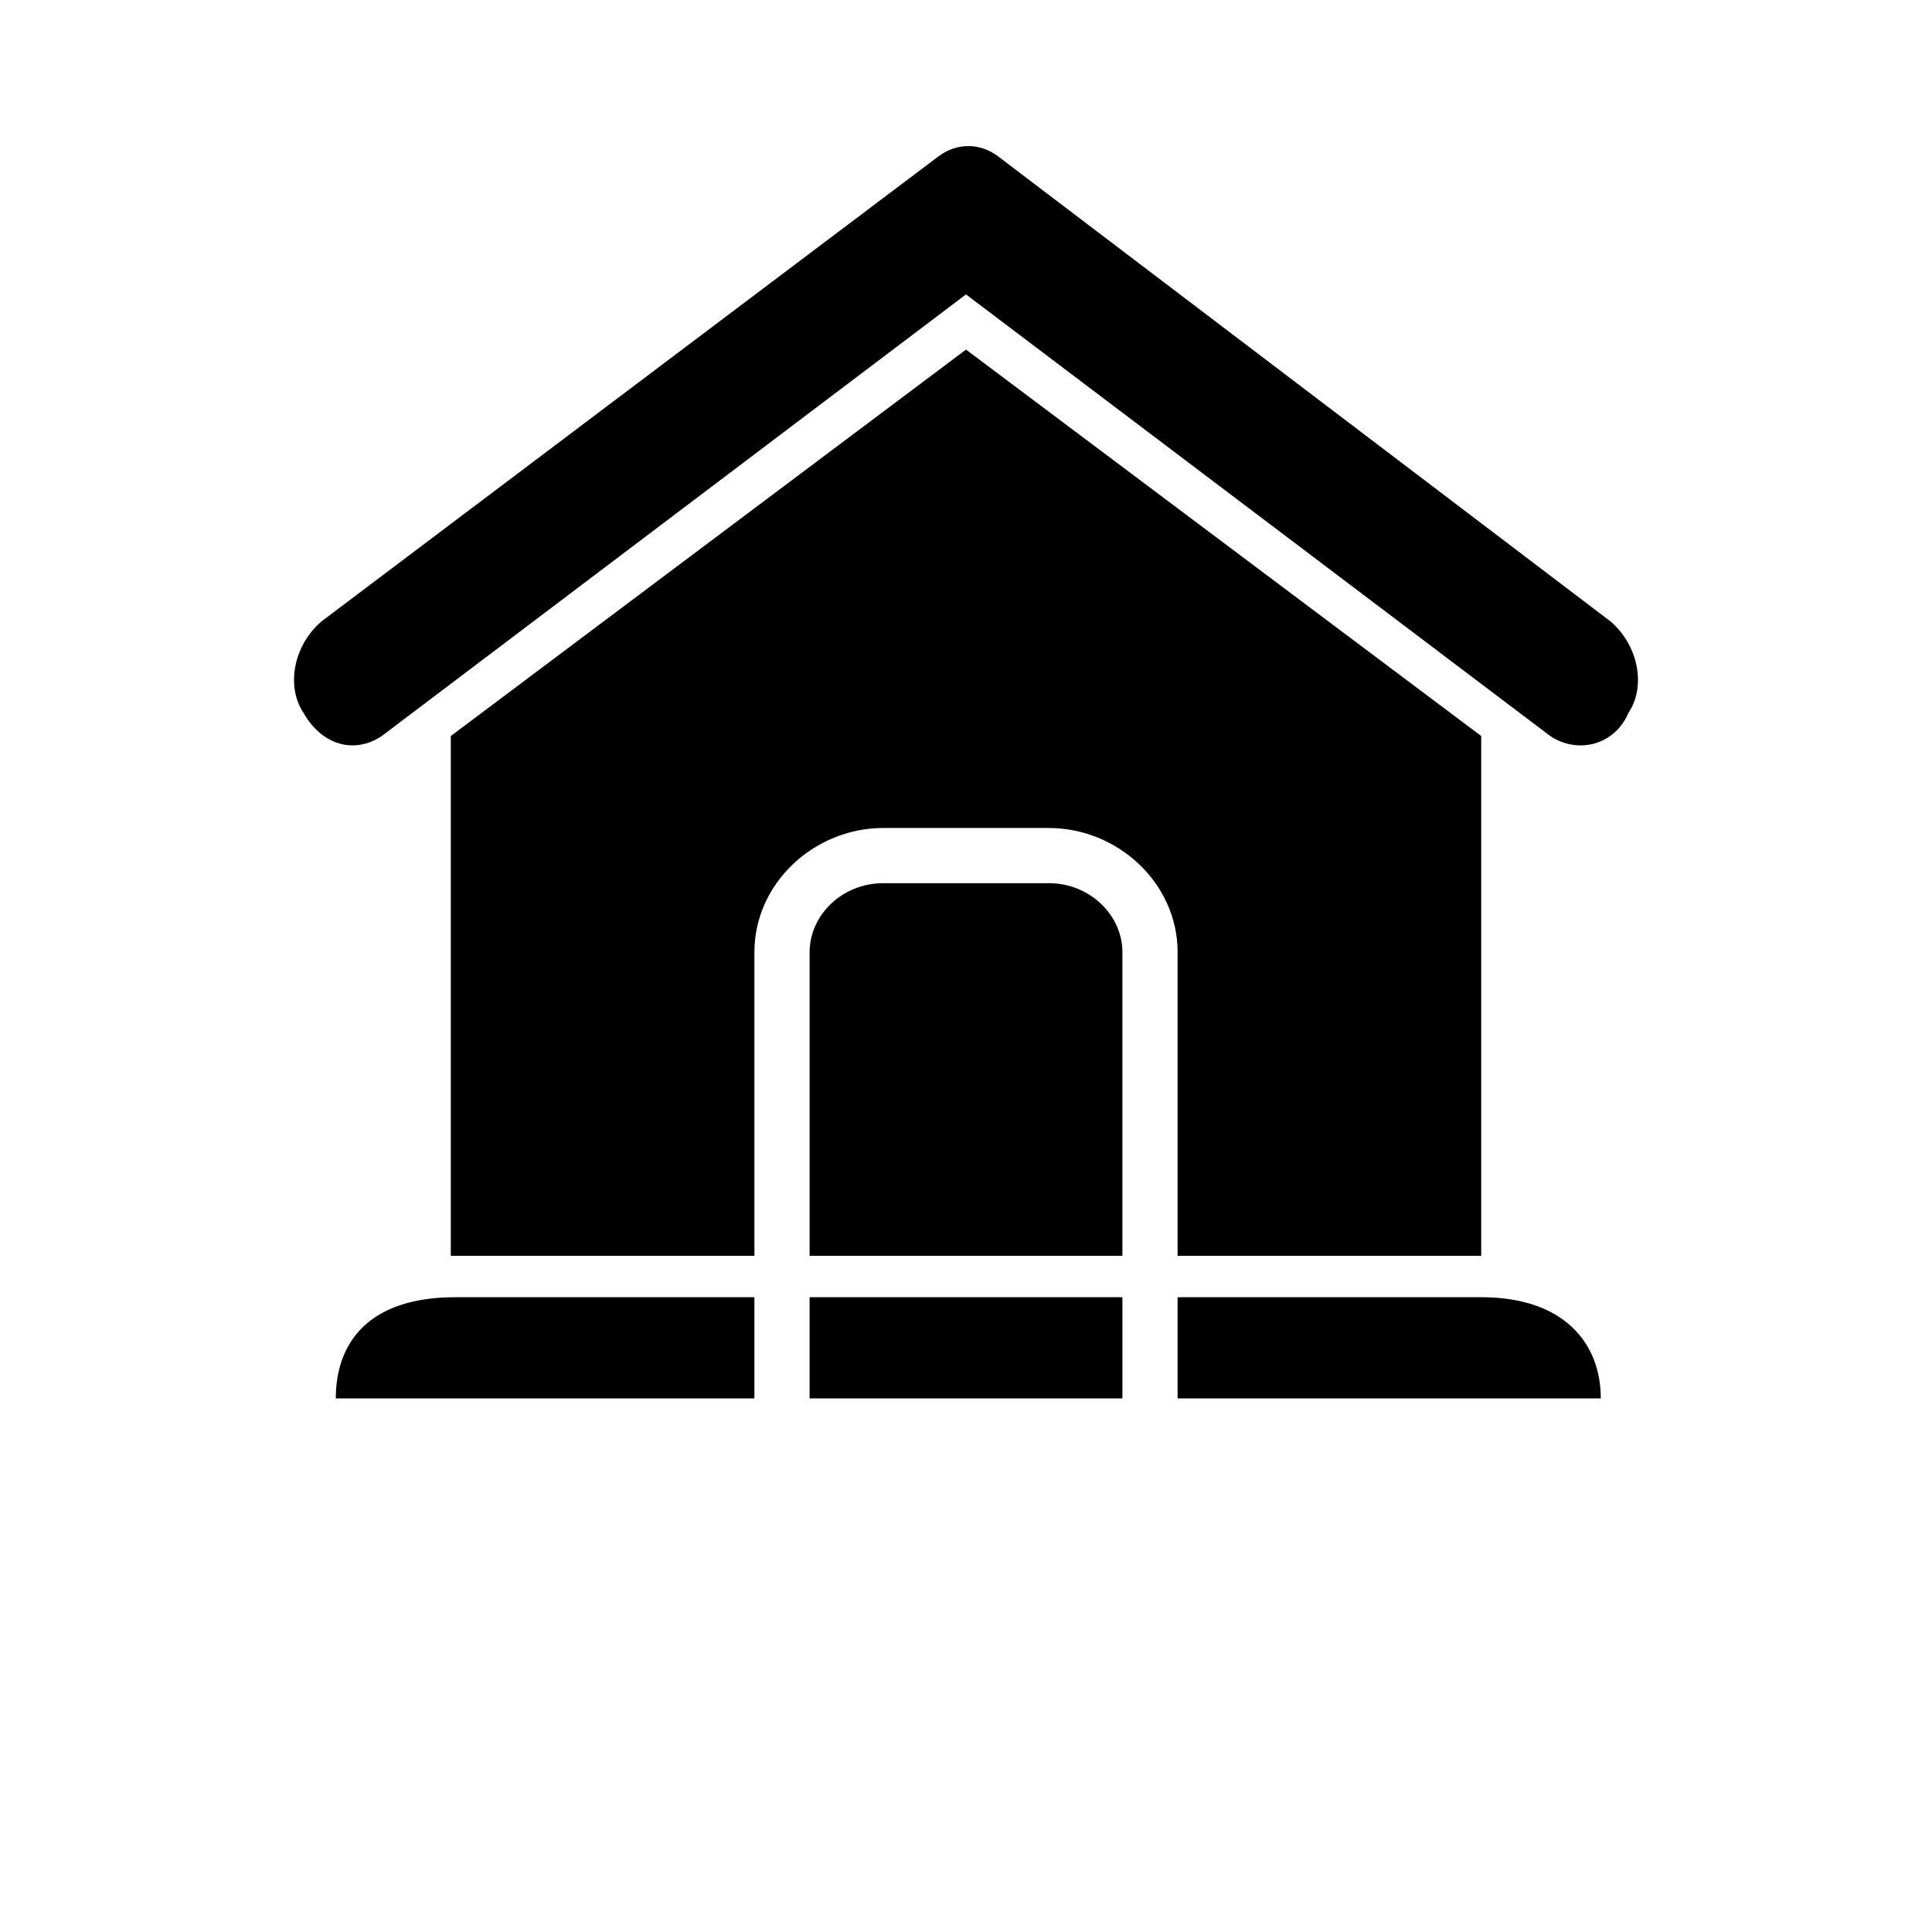 <?xml version="1.0" encoding="UTF-8"?>
<svg  version="1.1" viewBox="0 0 700 700" xmlns="http://www.w3.org/2000/svg" xmlns:xlink="http://www.w3.org/1999/xlink">
 <defs>
  <symbol id="v" overflow="visible">
   <path d="m5.578-0.328c-0.293 0.148-0.594 0.258-0.906 0.328-0.305 0.082-0.625 0.125-0.969 0.125-1.012 0-1.812-0.281-2.406-0.844-0.586-0.57-0.875-1.344-0.875-2.312s0.289-1.734 0.875-2.297c0.594-0.57 1.395-0.859 2.406-0.859 0.344 0 0.664 0.043 0.969 0.125 0.312 0.074 0.613 0.184 0.906 0.328v1.266c-0.293-0.195-0.578-0.344-0.859-0.438s-0.578-0.141-0.891-0.141c-0.555 0-0.992 0.184-1.312 0.547-0.324 0.355-0.484 0.844-0.484 1.469s0.16 1.121 0.484 1.484c0.32 0.355 0.758 0.531 1.312 0.531 0.312 0 0.609-0.047 0.891-0.141s0.566-0.238 0.859-0.438z"/>
  </symbol>
  <symbol id="b" overflow="visible">
   <path d="m4.078-3.312c-0.125-0.062-0.25-0.102-0.375-0.125-0.125-0.031-0.25-0.047-0.375-0.047-0.375 0-0.668 0.121-0.875 0.359-0.199 0.242-0.297 0.586-0.297 1.031v2.094h-1.453v-4.547h1.453v0.734c0.188-0.289 0.398-0.504 0.641-0.641 0.238-0.145 0.531-0.219 0.875-0.219 0.051 0 0.102 0.008 0.156 0.016 0.062 0 0.145 0.012 0.25 0.031z"/>
  </symbol>
  <symbol id="a" overflow="visible">
   <path d="m5.25-2.297v0.422h-3.406c0.031 0.344 0.148 0.605 0.359 0.781 0.219 0.168 0.516 0.25 0.891 0.25 0.312 0 0.625-0.047 0.938-0.141 0.32-0.094 0.656-0.234 1-0.422v1.125c-0.344 0.137-0.688 0.234-1.031 0.297-0.344 0.07-0.688 0.109-1.031 0.109-0.824 0-1.465-0.207-1.922-0.625-0.461-0.426-0.688-1.016-0.688-1.766s0.223-1.336 0.672-1.766c0.445-0.426 1.066-0.641 1.859-0.641 0.707 0 1.273 0.219 1.703 0.656 0.438 0.43 0.656 1 0.656 1.719zm-1.5-0.469c0-0.281-0.086-0.504-0.25-0.672-0.156-0.176-0.367-0.266-0.625-0.266-0.281 0-0.512 0.086-0.688 0.25-0.18 0.156-0.289 0.387-0.328 0.688z"/>
  </symbol>
  <symbol id="f" overflow="visible">
   <path d="m2.734-2.047c-0.305 0-0.531 0.055-0.688 0.156-0.148 0.105-0.219 0.258-0.219 0.453 0 0.188 0.062 0.336 0.188 0.438 0.125 0.105 0.297 0.156 0.516 0.156 0.27 0 0.5-0.098 0.688-0.297 0.188-0.195 0.281-0.441 0.281-0.734v-0.172zm2.234-0.547v2.594h-1.469v-0.672c-0.199 0.273-0.422 0.477-0.672 0.609-0.242 0.125-0.531 0.188-0.875 0.188-0.48 0-0.867-0.133-1.156-0.406-0.293-0.281-0.438-0.641-0.438-1.078 0-0.539 0.18-0.938 0.547-1.188 0.363-0.25 0.941-0.375 1.734-0.375h0.859v-0.109c0-0.227-0.094-0.395-0.281-0.5-0.18-0.113-0.461-0.172-0.844-0.172-0.312 0-0.605 0.031-0.875 0.094-0.262 0.062-0.512 0.156-0.75 0.281v-1.109c0.312-0.07 0.625-0.129 0.938-0.172 0.32-0.039 0.641-0.062 0.953-0.062 0.82 0 1.414 0.168 1.781 0.5 0.363 0.324 0.547 0.852 0.547 1.578z"/>
  </symbol>
  <symbol id="d" overflow="visible">
   <path d="m2.297-5.844v1.297h1.5v1.031h-1.5v1.938c0 0.211 0.039 0.352 0.125 0.422 0.082 0.074 0.25 0.109 0.5 0.109h0.734v1.047h-1.234c-0.586 0-0.996-0.117-1.234-0.359-0.242-0.238-0.359-0.645-0.359-1.219v-1.938h-0.719v-1.031h0.719v-1.297z"/>
  </symbol>
  <symbol id="k" overflow="visible">
   <path d="m3.797-3.891v-2.438h1.469v6.328h-1.469v-0.656c-0.199 0.273-0.422 0.469-0.672 0.594-0.242 0.125-0.516 0.188-0.828 0.188-0.562 0-1.027-0.223-1.391-0.672-0.355-0.445-0.531-1.02-0.531-1.719 0-0.707 0.176-1.285 0.531-1.734 0.363-0.445 0.828-0.672 1.391-0.672 0.312 0 0.586 0.07 0.828 0.203 0.25 0.125 0.473 0.32 0.672 0.578zm-0.953 2.953c0.312 0 0.547-0.113 0.703-0.344 0.164-0.227 0.25-0.555 0.25-0.984 0-0.438-0.086-0.77-0.25-1-0.156-0.227-0.391-0.344-0.703-0.344s-0.555 0.117-0.719 0.344c-0.168 0.23-0.25 0.562-0.25 1 0 0.43 0.082 0.758 0.25 0.984 0.164 0.23 0.406 0.344 0.719 0.344z"/>
  </symbol>
  <symbol id="j" overflow="visible">
   <path d="m3.125-0.938c0.312 0 0.547-0.113 0.703-0.344 0.164-0.227 0.25-0.555 0.25-0.984 0-0.438-0.086-0.77-0.25-1-0.156-0.227-0.391-0.344-0.703-0.344s-0.555 0.117-0.719 0.344c-0.168 0.23-0.25 0.562-0.25 1 0 0.43 0.082 0.758 0.25 0.984 0.164 0.23 0.406 0.344 0.719 0.344zm-0.969-2.953c0.195-0.258 0.414-0.453 0.656-0.578 0.25-0.133 0.531-0.203 0.844-0.203 0.562 0 1.023 0.227 1.391 0.672 0.363 0.449 0.547 1.027 0.547 1.734 0 0.699-0.184 1.273-0.547 1.719-0.367 0.449-0.828 0.672-1.391 0.672-0.312 0-0.594-0.062-0.844-0.188-0.242-0.133-0.461-0.332-0.656-0.594v0.656h-1.453v-6.328h1.453z"/>
  </symbol>
  <symbol id="i" overflow="visible">
   <path d="m0.109-4.547h1.453l1.219 3.078 1.047-3.078h1.453l-1.922 4.984c-0.188 0.5-0.414 0.848-0.672 1.047-0.25 0.207-0.59 0.312-1.016 0.312h-0.844v-0.953h0.469c0.238 0 0.414-0.043 0.531-0.125 0.113-0.074 0.203-0.215 0.266-0.422l0.031-0.125z"/>
  </symbol>
  <symbol id="h" overflow="visible">
   <path d="m0.703-6.328h1.453v3.438l1.672-1.656h1.688l-2.219 2.078 2.406 2.469h-1.766l-1.781-1.906v1.906h-1.453z"/>
  </symbol>
  <symbol id="g" overflow="visible">
   <path d="m4.922-3.797c0.188-0.281 0.406-0.492 0.656-0.641 0.25-0.156 0.523-0.234 0.828-0.234 0.531 0 0.93 0.164 1.203 0.484 0.27 0.324 0.406 0.797 0.406 1.422v2.766h-1.453v-2.375-0.109-0.156c0-0.32-0.047-0.555-0.141-0.703-0.094-0.145-0.246-0.219-0.453-0.219-0.281 0-0.5 0.117-0.656 0.344-0.148 0.219-0.219 0.547-0.219 0.984v2.234h-1.469v-2.375c0-0.5-0.047-0.82-0.141-0.969-0.086-0.145-0.234-0.219-0.453-0.219-0.281 0-0.5 0.117-0.656 0.344-0.148 0.23-0.219 0.559-0.219 0.984v2.234h-1.469v-4.547h1.469v0.656c0.176-0.258 0.379-0.453 0.609-0.578 0.238-0.133 0.492-0.203 0.766-0.203 0.32 0 0.602 0.078 0.844 0.234 0.238 0.156 0.422 0.371 0.547 0.641z"/>
  </symbol>
  <symbol id="c" overflow="visible">
   <path d="m2.859-3.625c-0.312 0-0.559 0.121-0.734 0.359-0.168 0.23-0.25 0.562-0.25 1 0 0.43 0.082 0.762 0.25 1 0.176 0.23 0.422 0.344 0.734 0.344 0.32 0 0.566-0.113 0.734-0.344 0.164-0.238 0.25-0.57 0.25-1 0-0.438-0.086-0.77-0.25-1-0.168-0.238-0.414-0.359-0.734-0.359zm0-1.047c0.789 0 1.406 0.215 1.844 0.641 0.438 0.43 0.656 1.016 0.656 1.766 0 0.742-0.219 1.324-0.656 1.75-0.438 0.43-1.055 0.641-1.844 0.641-0.781 0-1.398-0.211-1.844-0.641-0.438-0.426-0.656-1.008-0.656-1.75 0-0.75 0.219-1.336 0.656-1.766 0.445-0.426 1.062-0.641 1.844-0.641z"/>
  </symbol>
  <symbol id="u" overflow="visible">
   <path d="m0.125-4.547h1.453l1.141 3.141 1.125-3.141h1.469l-1.797 4.547h-1.594z"/>
  </symbol>
  <symbol id="t" overflow="visible">
   <path d="m0.969-1.078h1.391v-3.922l-1.422 0.281v-1.062l1.406-0.297h1.5v5h1.375v1.078h-4.25z"/>
  </symbol>
  <symbol id="e" overflow="visible">
   <path d="m3.828-3.047c0-0.758-0.074-1.289-0.219-1.594-0.137-0.312-0.371-0.469-0.703-0.469-0.344 0-0.59 0.156-0.734 0.469-0.137 0.305-0.203 0.836-0.203 1.594 0 0.773 0.066 1.312 0.203 1.625 0.145 0.312 0.391 0.469 0.734 0.469 0.332 0 0.566-0.156 0.703-0.469 0.145-0.312 0.219-0.852 0.219-1.625zm1.562 0.016c0 1.012-0.219 1.793-0.656 2.344-0.43 0.543-1.039 0.812-1.828 0.812-0.805 0-1.422-0.27-1.859-0.812-0.43-0.551-0.641-1.332-0.641-2.344 0-1.008 0.211-1.785 0.641-2.328 0.438-0.551 1.055-0.828 1.859-0.828 0.789 0 1.398 0.277 1.828 0.828 0.438 0.543 0.656 1.32 0.656 2.328z"/>
  </symbol>
  <symbol id="s" overflow="visible">
   <path d="m3.703-6.328v0.953h-0.812c-0.211 0-0.355 0.043-0.438 0.125-0.074 0.074-0.109 0.199-0.109 0.375v0.328h1.234v1.031h-1.234v3.516h-1.469v-3.516h-0.719v-1.031h0.719v-0.328c0-0.488 0.141-0.852 0.422-1.094 0.281-0.238 0.707-0.359 1.281-0.359z"/>
  </symbol>
  <symbol id="r" overflow="visible">
   <path d="m5.281-2.766v2.766h-1.469v-2.109c0-0.406-0.012-0.68-0.031-0.828-0.012-0.145-0.039-0.254-0.078-0.328-0.062-0.094-0.148-0.164-0.25-0.219-0.094-0.051-0.203-0.078-0.328-0.078-0.305 0-0.543 0.121-0.719 0.359-0.168 0.23-0.25 0.555-0.25 0.969v2.234h-1.453v-6.328h1.453v2.438c0.219-0.258 0.445-0.453 0.688-0.578 0.25-0.133 0.523-0.203 0.828-0.203 0.52 0 0.914 0.164 1.188 0.484 0.281 0.324 0.422 0.797 0.422 1.422z"/>
  </symbol>
  <symbol id="q" overflow="visible">
   <path d="m0.766-6.078h1.75l2.203 4.172v-4.172h1.484v6.078h-1.75l-2.203-4.172v4.172h-1.484z"/>
  </symbol>
  <symbol id="p" overflow="visible">
   <path d="m0.656-1.766v-2.781h1.453v0.453 0.922 0.75c0 0.367 0.004 0.633 0.016 0.797 0.02 0.156 0.055 0.273 0.109 0.344 0.062 0.094 0.141 0.168 0.234 0.219 0.094 0.055 0.203 0.078 0.328 0.078 0.301 0 0.539-0.113 0.719-0.344 0.176-0.238 0.266-0.566 0.266-0.984v-2.234h1.453v4.547h-1.453v-0.656c-0.23 0.262-0.469 0.461-0.719 0.594-0.242 0.125-0.508 0.188-0.797 0.188-0.531 0-0.934-0.16-1.203-0.484-0.273-0.32-0.406-0.789-0.406-1.406z"/>
  </symbol>
  <symbol id="o" overflow="visible">
   <path d="m5.281-2.766v2.766h-1.469v-2.125c0-0.395-0.012-0.664-0.031-0.812-0.012-0.145-0.039-0.254-0.078-0.328-0.062-0.094-0.148-0.164-0.25-0.219-0.094-0.051-0.203-0.078-0.328-0.078-0.305 0-0.543 0.121-0.719 0.359-0.168 0.23-0.25 0.555-0.25 0.969v2.234h-1.453v-4.547h1.453v0.656c0.219-0.258 0.445-0.453 0.688-0.578 0.25-0.133 0.523-0.203 0.828-0.203 0.52 0 0.914 0.164 1.188 0.484 0.281 0.324 0.422 0.797 0.422 1.422z"/>
  </symbol>
  <symbol id="n" overflow="visible">
   <path d="m0.766-6.078h2.594c0.77 0 1.363 0.172 1.781 0.516 0.414 0.344 0.625 0.836 0.625 1.469 0 0.637-0.211 1.125-0.625 1.469-0.418 0.344-1.012 0.516-1.781 0.516h-1.031v2.109h-1.562zm1.562 1.141v1.703h0.875c0.301 0 0.531-0.07 0.688-0.219 0.164-0.156 0.25-0.367 0.25-0.641 0-0.27-0.086-0.477-0.25-0.625-0.156-0.145-0.387-0.219-0.688-0.219z"/>
  </symbol>
  <symbol id="m" overflow="visible">
   <path d="m0.703-4.547h1.453v4.469c0 0.602-0.148 1.066-0.438 1.391-0.293 0.32-0.719 0.484-1.281 0.484h-0.719v-0.953h0.25c0.281 0 0.473-0.062 0.578-0.188 0.102-0.125 0.156-0.371 0.156-0.734zm0-1.781h1.453v1.188h-1.453z"/>
  </symbol>
  <symbol id="l" overflow="visible">
   <path d="m4.375-4.406v1.188c-0.199-0.133-0.398-0.234-0.594-0.297-0.199-0.07-0.406-0.109-0.625-0.109-0.406 0-0.727 0.121-0.953 0.359-0.219 0.242-0.328 0.574-0.328 1 0 0.418 0.109 0.746 0.328 0.984 0.227 0.242 0.547 0.359 0.953 0.359 0.227 0 0.445-0.031 0.656-0.094 0.207-0.07 0.395-0.176 0.562-0.312v1.188c-0.23 0.086-0.465 0.145-0.703 0.188-0.23 0.051-0.461 0.078-0.688 0.078-0.824 0-1.469-0.207-1.938-0.625-0.461-0.426-0.688-1.016-0.688-1.766 0-0.758 0.227-1.348 0.688-1.766 0.469-0.426 1.113-0.641 1.938-0.641 0.238 0 0.473 0.027 0.703 0.078 0.227 0.043 0.457 0.105 0.688 0.188z"/>
  </symbol>
 </defs>
 <g>
  <path d="m138.33 266.67c-10 6.668-21.668 3.332-28.332-8.332-6.668-10-3.332-25 6.668-33.332l223.33-168.33c6.668-5 15-5 21.668 0l221.67 168.33c10 8.332 13.332 23.332 6.668 33.332-5 11.668-18.332 15-28.332 8.332l-211.67-160-211.67 160z"/>
  <path d="m406.67 470v36.668h-113.34v-36.668z" fill-rule="evenodd"/>
  <path d="m320 320h60c15 0 26.668 11.668 26.668 25v110h-113.33v-110c0-13.332 11.668-25 26.668-25z" fill-rule="evenodd"/>
  <path d="m580 506.67c0-20-13.332-36.668-43.332-36.668h-110v36.668z" fill-rule="evenodd"/>
  <path d="m536.67 266.67v188.33h-110v-110c0-25-21.668-45-46.668-45h-60c-25 0-46.668 20-46.668 45v110h-110v-188.33l186.67-140z" fill-rule="evenodd"/>
  <path d="m121.67 506.67c0-20 11.668-36.668 43.332-36.668h108.33v36.668h-151.67z" fill-rule="evenodd"/>
  
 </g>
</svg>
